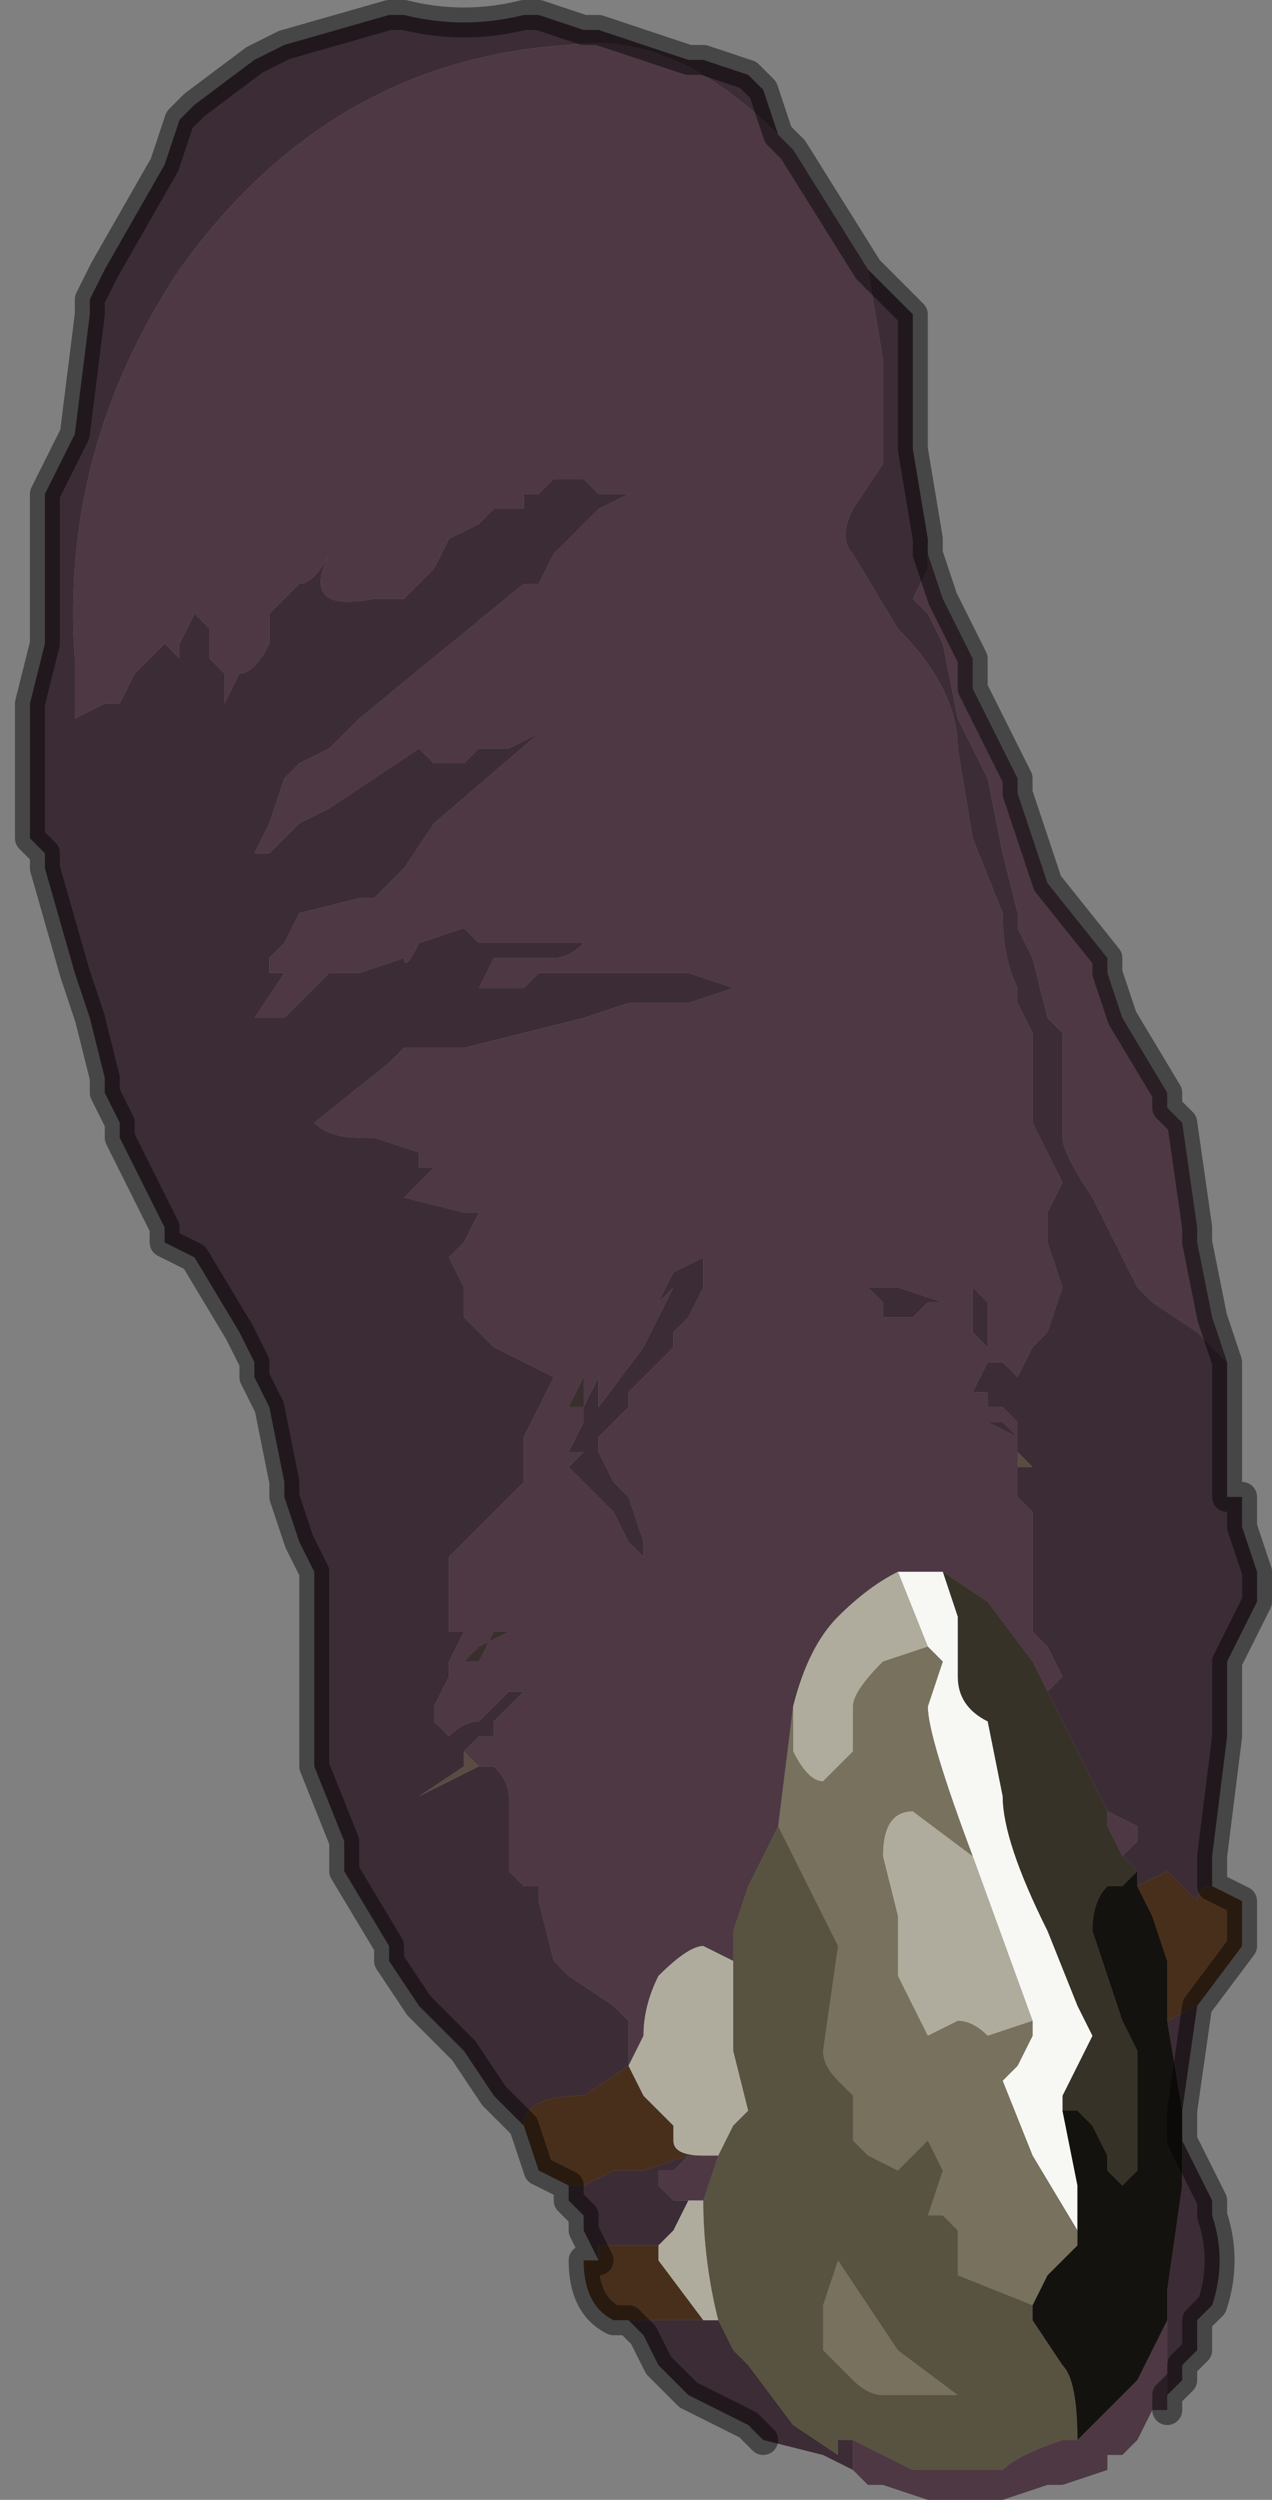 <?xml version="1.0" encoding="UTF-8" standalone="no"?>
<svg xmlns:xlink="http://www.w3.org/1999/xlink" height="8.35px" width="4.25px" xmlns="http://www.w3.org/2000/svg">
  <rect width="100%" height="100%" fill="#808080" stroke="none"/>
  <g transform="matrix(1.0, 0.0, 0.0, 1.0, 2.1, 4.2)">
    <path d="M-0.35 2.9 L-0.35 2.9 -0.45 2.8 -0.45 2.8 -0.55 2.65 -0.6 2.6 -0.7 2.5 -0.8 2.35 -0.8 2.3 -0.95 2.05 -0.95 1.95 -1.05 1.7 -1.05 1.7 -1.05 1.25 -1.05 1.05 -1.1 0.95 -1.15 0.8 -1.15 0.75 -1.2 0.5 -1.2 0.5 -1.25 0.4 -1.25 0.35 -1.3 0.25 -1.45 0.0 -1.55 -0.05 -1.55 -0.1 -1.6 -0.2 -1.7 -0.4 -1.7 -0.45 -1.75 -0.55 -1.75 -0.6 -1.8 -0.8 -1.85 -0.95 -1.95 -1.3 -1.95 -1.35 -2.0 -1.4 -2.0 -1.6 -2.0 -1.85 -1.95 -2.05 -1.95 -2.15 -1.95 -2.55 Q-1.9 -2.65 -1.85 -2.75 L-1.8 -3.15 -1.8 -3.2 -1.75 -3.3 -1.55 -3.65 -1.5 -3.8 -1.45 -3.85 -1.25 -4.0 -1.15 -4.05 -0.8 -4.15 -0.75 -4.15 Q-0.55 -4.1 -0.35 -4.15 L-0.3 -4.15 -0.15 -4.1 -0.1 -4.1 0.2 -4.0 0.25 -4.0 0.25 -4.0 0.4 -3.95 0.45 -3.9 0.5 -3.75 0.5 -3.75 Q0.15 -4.1 -0.2 -4.05 -1.0 -4.0 -1.5 -3.3 -1.9 -2.7 -1.85 -2.0 L-1.85 -1.8 -1.75 -1.85 -1.7 -1.85 -1.65 -1.95 -1.55 -2.05 -1.55 -2.05 -1.5 -2.0 -1.5 -2.05 -1.45 -2.15 -1.4 -2.1 -1.4 -2.0 -1.35 -1.95 -1.35 -1.85 -1.3 -1.95 Q-1.25 -1.95 -1.2 -2.05 L-1.2 -2.15 -1.1 -2.25 Q-1.05 -2.25 -1.0 -2.35 L-1.0 -2.35 Q-1.1 -2.15 -0.85 -2.2 -0.8 -2.2 -0.75 -2.2 L-0.65 -2.3 -0.6 -2.4 -0.5 -2.45 -0.45 -2.5 -0.35 -2.5 -0.35 -2.55 -0.3 -2.55 -0.25 -2.6 -0.15 -2.6 -0.1 -2.55 0.0 -2.55 -0.1 -2.5 -0.15 -2.45 -0.2 -2.4 -0.25 -2.35 -0.3 -2.25 -0.35 -2.25 -0.9 -1.8 -0.95 -1.75 -1.0 -1.7 -1.1 -1.65 -1.15 -1.6 -1.2 -1.45 -1.25 -1.35 -1.2 -1.35 -1.1 -1.45 -1.0 -1.5 -0.7 -1.7 -0.65 -1.65 -0.65 -1.65 -0.6 -1.65 -0.55 -1.65 -0.55 -1.65 -0.5 -1.7 -0.45 -1.7 -0.45 -1.7 -0.4 -1.7 -0.3 -1.75 -0.3 -1.75 -0.65 -1.45 -0.75 -1.3 -0.85 -1.2 -0.9 -1.2 -1.1 -1.15 -1.15 -1.05 -1.2 -1.0 -1.2 -0.95 -1.15 -0.95 -1.25 -0.8 -1.2 -0.8 -1.15 -0.8 -1.0 -0.95 -0.9 -0.95 -0.75 -1.0 Q-0.75 -0.95 -0.7 -1.05 L-0.55 -1.1 -0.5 -1.05 -0.4 -1.05 -0.3 -1.05 -0.2 -1.05 -0.15 -1.05 Q-0.2 -1.0 -0.25 -1.0 L-0.35 -1.0 -0.45 -1.0 -0.5 -0.9 -0.4 -0.9 Q-0.35 -0.9 -0.35 -0.9 L-0.3 -0.95 0.05 -0.95 0.2 -0.95 0.35 -0.9 0.2 -0.85 0.0 -0.85 -0.15 -0.8 -0.55 -0.7 -0.7 -0.7 -0.75 -0.7 -0.8 -0.65 -1.05 -0.45 Q-1.0 -0.4 -0.9 -0.4 L-0.85 -0.4 -0.7 -0.35 -0.7 -0.3 -0.65 -0.3 -0.7 -0.25 -0.75 -0.2 -0.55 -0.15 -0.5 -0.15 -0.55 -0.05 -0.6 0.0 -0.55 0.1 -0.55 0.2 -0.5 0.25 -0.45 0.3 -0.25 0.4 -0.25 0.4 -0.3 0.5 -0.35 0.6 -0.35 0.6 -0.3 0.6 -0.35 0.6 -0.35 0.6 -0.35 0.65 -0.35 0.75 -0.45 0.85 -0.6 1.0 -0.6 1.25 -0.55 1.25 -0.6 1.35 -0.6 1.4 -0.65 1.5 -0.65 1.55 -0.6 1.6 -0.6 1.6 Q-0.55 1.55 -0.5 1.55 L-0.45 1.5 -0.4 1.45 -0.35 1.45 -0.3 1.4 -0.45 1.55 -0.45 1.6 -0.5 1.6 -0.55 1.65 -0.55 1.7 -0.7 1.8 -0.5 1.7 -0.5 1.7 -0.45 1.7 -0.45 1.7 Q-0.4 1.75 -0.4 1.8 L-0.4 1.85 -0.4 2.05 -0.35 2.1 -0.3 2.1 -0.3 2.15 -0.25 2.35 -0.2 2.4 -0.05 2.5 0.0 2.55 0.0 2.6 0.0 2.7 -0.15 2.8 Q-0.35 2.8 -0.35 2.9 L-0.35 2.9 M0.0 2.7 L0.0 2.7 M0.8 -3.3 L0.95 -3.15 0.95 -2.7 1.0 -2.4 1.0 -2.35 1.0 -2.3 0.95 -2.2 1.0 -2.15 1.05 -2.05 1.1 -1.8 1.15 -1.7 1.2 -1.6 1.25 -1.35 1.3 -1.15 1.3 -1.1 1.35 -1.0 1.4 -0.8 1.45 -0.75 1.45 -0.4 Q1.45 -0.35 1.55 -0.2 L1.7 0.1 1.75 0.15 1.9 0.25 1.95 0.3 2.0 0.35 2.0 0.75 2.0 0.8 2.05 0.8 2.05 0.9 2.1 1.05 2.1 1.15 2.05 1.25 2.0 1.35 2.0 1.6 1.95 2.0 1.95 2.1 Q1.9 2.1 1.9 2.15 L1.8 2.05 1.7 2.1 1.7 2.05 1.65 2.0 1.7 1.95 1.7 1.9 1.6 1.85 1.4 1.45 1.45 1.4 1.4 1.3 1.35 1.25 1.35 0.85 1.3 0.8 1.3 0.7 1.35 0.7 1.3 0.65 1.3 0.6 1.2 0.55 1.25 0.55 1.3 0.6 1.3 0.55 1.25 0.5 1.2 0.5 1.2 0.45 1.15 0.45 1.2 0.35 1.2 0.3 1.15 0.25 1.15 0.1 1.2 0.15 1.2 0.35 1.25 0.35 1.3 0.4 1.35 0.3 1.4 0.25 1.45 0.1 1.4 -0.05 1.4 -0.15 1.45 -0.25 1.35 -0.45 Q1.35 -0.55 1.35 -0.65 L1.35 -0.75 1.3 -0.85 1.3 -0.9 Q1.25 -1.0 1.25 -1.15 L1.15 -1.4 1.1 -1.7 Q1.1 -1.9 0.9 -2.1 L0.75 -2.35 Q0.7 -2.4 0.75 -2.5 L0.85 -2.65 0.85 -3.0 0.8 -3.3 M1.9 2.5 L1.85 2.85 1.8 2.55 1.9 2.5 M1.85 2.95 L1.9 3.05 1.95 3.15 1.95 3.2 Q2.0 3.35 1.95 3.5 L1.9 3.55 1.9 3.65 1.85 3.7 1.85 3.75 1.8 3.8 1.8 3.55 1.8 3.45 1.85 3.1 1.85 2.95 M0.75 4.05 L0.65 4.0 0.45 3.95 0.4 3.9 0.2 3.8 0.15 3.75 0.1 3.7 0.05 3.6 0.0 3.55 0.2 3.55 0.25 3.55 0.3 3.55 0.35 3.65 0.4 3.7 0.55 3.9 0.7 4.0 0.7 3.95 0.75 3.95 0.75 4.05 M-0.1 3.35 L-0.15 3.25 -0.15 3.2 -0.2 3.15 -0.2 3.1 -0.15 3.1 -0.05 3.05 0.05 3.05 0.2 3.0 0.25 3.0 0.2 3.0 0.15 3.05 0.1 3.05 0.1 3.1 0.15 3.15 0.2 3.15 0.15 3.25 0.1 3.3 0.05 3.3 0.0 3.3 -0.1 3.3 -0.1 3.35 M0.8 0.1 L0.9 0.1 1.05 0.15 1.0 0.15 0.95 0.2 0.95 0.2 0.9 0.2 0.85 0.2 0.85 0.15 0.8 0.1 M0.25 0.0 L0.25 0.0 0.25 0.1 0.2 0.2 0.15 0.25 0.15 0.3 0.1 0.35 0.0 0.45 0.0 0.5 -0.1 0.6 -0.1 0.65 -0.05 0.75 0.0 0.8 0.05 0.95 0.05 1.0 0.0 0.95 -0.05 0.85 -0.05 0.85 -0.1 0.8 -0.1 0.8 -0.15 0.75 -0.2 0.7 -0.15 0.65 -0.2 0.65 -0.15 0.55 -0.15 0.5 -0.1 0.4 -0.1 0.4 -0.1 0.5 0.05 0.3 0.15 0.1 0.1 0.15 0.15 0.05 0.25 0.0" fill="#3c2c35" fill-rule="evenodd" stroke="none"/>
    <path d="M0.0 2.7 L0.0 2.6 0.0 2.55 -0.05 2.5 -0.2 2.4 -0.25 2.35 -0.3 2.15 -0.3 2.1 -0.35 2.1 -0.4 2.05 -0.4 1.85 -0.4 1.8 Q-0.4 1.75 -0.45 1.7 L-0.45 1.7 -0.5 1.7 -0.5 1.7 -0.55 1.65 -0.5 1.6 -0.45 1.6 -0.45 1.55 -0.3 1.4 -0.35 1.45 -0.4 1.45 -0.45 1.5 -0.5 1.55 Q-0.55 1.55 -0.6 1.6 L-0.6 1.6 -0.65 1.55 -0.65 1.5 -0.6 1.4 -0.6 1.35 -0.55 1.25 -0.6 1.25 -0.6 1.0 -0.45 0.85 -0.35 0.75 -0.35 0.65 -0.35 0.6 -0.35 0.6 -0.3 0.6 -0.35 0.6 -0.35 0.6 -0.3 0.5 -0.25 0.4 -0.25 0.4 -0.45 0.3 -0.5 0.25 -0.55 0.2 -0.55 0.1 -0.6 0.0 -0.55 -0.05 -0.5 -0.15 -0.55 -0.15 -0.75 -0.2 -0.7 -0.25 -0.65 -0.3 -0.7 -0.3 -0.7 -0.35 -0.85 -0.4 -0.9 -0.4 Q-1.0 -0.4 -1.05 -0.45 L-0.8 -0.65 -0.75 -0.7 -0.7 -0.7 -0.55 -0.7 -0.15 -0.8 0.0 -0.85 0.2 -0.85 0.35 -0.9 0.2 -0.95 0.05 -0.95 -0.3 -0.95 -0.35 -0.9 Q-0.35 -0.9 -0.4 -0.9 L-0.5 -0.9 -0.45 -1.0 -0.35 -1.0 -0.25 -1.0 Q-0.2 -1.0 -0.15 -1.05 L-0.2 -1.05 -0.3 -1.05 -0.4 -1.05 -0.5 -1.05 -0.55 -1.1 -0.7 -1.05 Q-0.75 -0.95 -0.75 -1.0 L-0.9 -0.95 -1.0 -0.95 -1.15 -0.8 -1.2 -0.8 -1.25 -0.8 -1.15 -0.95 -1.2 -0.95 -1.2 -1.0 -1.15 -1.05 -1.1 -1.15 -0.9 -1.2 -0.85 -1.2 -0.75 -1.3 -0.65 -1.45 -0.3 -1.75 -0.3 -1.75 -0.4 -1.7 -0.45 -1.7 -0.45 -1.7 -0.5 -1.7 -0.55 -1.65 -0.55 -1.65 -0.6 -1.65 -0.65 -1.65 -0.65 -1.65 -0.7 -1.7 -1.0 -1.5 -1.1 -1.45 -1.2 -1.35 -1.25 -1.35 -1.2 -1.45 -1.15 -1.6 -1.1 -1.65 -1.0 -1.7 -0.95 -1.75 -0.9 -1.8 -0.35 -2.25 -0.3 -2.25 -0.25 -2.35 -0.2 -2.4 -0.15 -2.45 -0.1 -2.5 0.0 -2.55 -0.1 -2.55 -0.15 -2.6 -0.25 -2.6 -0.3 -2.55 -0.35 -2.55 -0.35 -2.5 -0.45 -2.5 -0.5 -2.45 -0.6 -2.4 -0.65 -2.3 -0.75 -2.2 Q-0.8 -2.2 -0.85 -2.2 -1.1 -2.15 -1.0 -2.35 L-1.0 -2.35 Q-1.05 -2.25 -1.1 -2.25 L-1.2 -2.15 -1.2 -2.05 Q-1.25 -1.95 -1.3 -1.95 L-1.35 -1.85 -1.35 -1.95 -1.4 -2.0 -1.4 -2.1 -1.45 -2.15 -1.5 -2.05 -1.5 -2.0 -1.55 -2.05 -1.55 -2.05 -1.65 -1.95 -1.7 -1.85 -1.75 -1.85 -1.85 -1.8 -1.85 -2.0 Q-1.9 -2.7 -1.5 -3.3 -1.0 -4.0 -0.2 -4.05 0.15 -4.1 0.5 -3.75 L0.55 -3.7 0.55 -3.7 0.8 -3.3 0.85 -3.0 0.85 -2.65 0.75 -2.5 Q0.7 -2.4 0.75 -2.35 L0.9 -2.1 Q1.1 -1.9 1.1 -1.7 L1.15 -1.4 1.25 -1.15 Q1.25 -1.0 1.3 -0.9 L1.3 -0.85 1.35 -0.75 1.35 -0.65 Q1.35 -0.55 1.35 -0.45 L1.45 -0.25 1.4 -0.15 1.4 -0.05 1.45 0.1 1.4 0.25 1.35 0.3 1.3 0.4 1.25 0.35 1.2 0.35 1.2 0.15 1.15 0.1 1.15 0.25 1.2 0.3 1.2 0.35 1.15 0.45 1.2 0.45 1.2 0.5 1.25 0.5 1.3 0.55 1.3 0.6 1.25 0.55 1.2 0.55 1.3 0.6 1.3 0.65 1.3 0.7 1.3 0.8 1.35 0.85 1.35 1.25 1.4 1.3 1.45 1.4 1.4 1.45 1.35 1.35 1.2 1.15 1.05 1.05 1.0 1.05 0.9 1.05 Q0.8 1.1 0.7 1.2 0.6 1.3 0.55 1.5 L0.5 1.9 0.4 2.1 0.35 2.25 0.35 2.35 0.25 2.3 Q0.2 2.3 0.1 2.4 0.05 2.5 0.05 2.6 L0.0 2.7 M1.0 -2.35 L1.05 -2.2 1.15 -2.0 1.15 -1.9 1.3 -1.6 1.3 -1.55 Q1.35 -1.4 1.4 -1.25 L1.6 -1.0 1.6 -0.95 1.65 -0.8 1.8 -0.55 1.8 -0.5 1.85 -0.45 1.9 -0.1 1.9 -0.05 1.95 0.2 2.0 0.35 1.95 0.3 1.9 0.25 1.75 0.15 1.7 0.1 1.55 -0.2 Q1.45 -0.35 1.45 -0.4 L1.45 -0.75 1.4 -0.8 1.35 -1.0 1.3 -1.1 1.3 -1.15 1.25 -1.35 1.2 -1.6 1.15 -1.7 1.1 -1.8 1.05 -2.05 1.0 -2.15 0.95 -2.2 1.0 -2.3 1.0 -2.35 M1.8 3.8 L1.8 3.85 1.75 3.85 1.7 3.95 1.65 4.0 1.6 4.0 1.6 4.05 1.45 4.1 1.4 4.1 1.25 4.15 1.2 4.15 1.0 4.15 0.85 4.1 0.8 4.1 0.75 4.05 0.75 3.95 0.95 4.05 1.1 4.05 1.25 4.05 Q1.3 4.0 1.45 3.95 L1.5 3.95 1.7 3.75 1.8 3.55 1.8 3.8 M1.6 1.85 L1.7 1.9 1.7 1.95 1.65 2.0 1.6 1.9 1.6 1.85 M0.8 0.1 L0.85 0.15 0.85 0.2 0.9 0.2 0.95 0.2 0.95 0.2 1.0 0.15 1.05 0.15 0.9 0.1 0.8 0.1 M0.25 0.0 L0.15 0.05 0.1 0.15 0.15 0.1 0.05 0.3 -0.1 0.5 -0.1 0.4 -0.1 0.4 -0.15 0.5 -0.15 0.55 -0.2 0.65 -0.15 0.65 -0.2 0.7 -0.15 0.75 -0.1 0.8 -0.1 0.8 -0.05 0.85 -0.05 0.85 0.0 0.95 0.05 1.0 0.05 0.95 0.0 0.8 -0.05 0.75 -0.1 0.65 -0.1 0.6 0.0 0.5 0.0 0.45 0.1 0.35 0.15 0.3 0.15 0.25 0.2 0.2 0.25 0.1 0.25 0.0 0.25 0.0 M0.3 3.0 L0.25 3.15 Q0.25 3.15 0.2 3.15 L0.15 3.15 0.1 3.1 0.1 3.05 0.15 3.05 0.2 3.0 0.25 3.0 0.2 3.0 0.3 3.0 M-0.15 0.4 L-0.2 0.5 -0.2 0.5 -0.15 0.5 Q-0.15 0.45 -0.15 0.4 L-0.15 0.4 M-0.45 1.25 L-0.4 1.25 -0.4 1.25 -0.5 1.3 -0.55 1.35 -0.5 1.35 -0.45 1.25" fill="#4d3844" fill-rule="evenodd" stroke="none"/>
    <path d="M-0.35 2.9 L-0.35 2.9 Q-0.35 2.8 -0.15 2.8 L0.0 2.7 0.05 2.8 0.1 2.85 0.15 2.9 0.15 2.95 Q0.15 3.0 0.25 3.0 L0.3 3.0 0.2 3.0 0.05 3.05 -0.05 3.05 -0.15 3.1 -0.2 3.1 -0.3 3.05 -0.35 2.9 M1.95 2.1 L2.05 2.15 2.05 2.3 1.9 2.5 1.8 2.55 1.8 2.35 1.75 2.2 1.7 2.1 1.8 2.05 1.9 2.15 Q1.9 2.1 1.95 2.1 M0.0 3.55 L-0.05 3.55 Q-0.15 3.5 -0.15 3.35 L-0.1 3.35 -0.1 3.3 0.0 3.3 0.05 3.3 0.1 3.3 0.1 3.35 0.25 3.55 0.2 3.55 0.0 3.55" fill="#482f1c" fill-rule="evenodd" stroke="none"/>
    <path d="M-0.5 1.7 L-0.7 1.8 -0.55 1.7 -0.55 1.65 -0.5 1.7 M1.3 0.65 L1.35 0.7 1.3 0.7 1.3 0.65" fill="#5c4b43" fill-rule="evenodd" stroke="none"/>
    <path d="M1.4 1.45 L1.6 1.85 1.6 1.9 1.65 2.0 1.7 2.05 1.65 2.1 1.6 2.1 Q1.55 2.15 1.55 2.25 L1.6 2.4 1.65 2.55 1.7 2.65 1.7 2.7 1.7 3.05 1.65 3.1 1.6 3.05 1.6 3.0 1.55 2.9 1.5 2.85 1.45 2.85 1.45 2.8 1.5 2.7 1.55 2.6 1.5 2.5 1.4 2.25 Q1.25 1.95 1.25 1.8 L1.2 1.55 Q1.1 1.5 1.1 1.4 L1.1 1.2 1.05 1.05 1.2 1.15 1.35 1.35 1.4 1.45" fill="#363227" fill-rule="evenodd" stroke="none"/>
    <path d="M1.05 1.05 L1.1 1.2 1.1 1.4 Q1.1 1.5 1.2 1.55 L1.25 1.8 Q1.25 1.95 1.4 2.25 L1.5 2.5 1.55 2.6 1.5 2.7 1.45 2.8 1.45 2.85 1.5 3.1 1.5 3.25 1.35 3.0 1.25 2.75 1.3 2.7 1.35 2.6 1.35 2.55 1.15 2.0 Q1.0 1.6 1.0 1.5 L1.05 1.35 1.0 1.3 0.9 1.05 1.0 1.05 1.05 1.05" fill="#f7f7f4" fill-rule="evenodd" stroke="none"/>
    <path d="M0.0 2.7 L0.0 2.7 0.05 2.6 Q0.05 2.5 0.1 2.4 0.2 2.3 0.25 2.3 L0.35 2.35 0.35 2.65 0.4 2.85 0.35 2.9 0.3 3.0 0.25 3.0 Q0.15 3.0 0.15 2.95 L0.15 2.9 0.1 2.85 0.05 2.8 0.0 2.7 M0.9 1.05 L1.0 1.3 0.85 1.35 Q0.75 1.45 0.75 1.5 L0.75 1.65 0.65 1.75 Q0.6 1.75 0.55 1.65 L0.55 1.5 Q0.6 1.3 0.7 1.2 0.8 1.1 0.9 1.05 M1.15 2.0 L1.35 2.55 1.2 2.6 Q1.15 2.55 1.1 2.55 L1.0 2.6 0.95 2.5 0.9 2.4 0.9 2.2 0.85 2.0 Q0.85 1.85 0.95 1.85 L1.15 2.0 M0.25 3.15 Q0.25 3.35 0.3 3.55 L0.25 3.55 0.1 3.35 0.1 3.3 0.15 3.25 0.2 3.15 Q0.25 3.15 0.25 3.15" fill="#b0ac9d" fill-rule="evenodd" stroke="none"/>
    <path d="M1.0 1.3 L1.05 1.35 1.0 1.5 Q1.0 1.6 1.15 2.0 L0.95 1.85 Q0.85 1.85 0.85 2.0 L0.9 2.2 0.9 2.4 0.95 2.5 1.0 2.6 1.1 2.55 Q1.15 2.55 1.2 2.6 L1.35 2.55 1.35 2.6 1.3 2.7 1.25 2.75 1.35 3.0 1.5 3.25 1.5 3.3 1.4 3.4 1.35 3.5 1.1 3.4 1.1 3.25 1.05 3.2 1.0 3.2 1.05 3.05 1.0 2.95 0.95 3.0 0.9 3.05 0.8 3.0 0.75 2.95 0.75 2.9 0.75 2.8 0.7 2.75 Q0.65 2.7 0.65 2.65 L0.7 2.3 0.55 2.0 0.5 1.9 0.55 1.5 0.55 1.65 Q0.6 1.75 0.65 1.75 L0.75 1.65 0.75 1.5 Q0.75 1.45 0.85 1.35 L1.0 1.3 M0.7 3.7 L0.65 3.65 0.65 3.5 0.7 3.35 0.8 3.5 0.9 3.65 1.1 3.8 1.0 3.8 0.85 3.8 Q0.8 3.8 0.75 3.75 L0.7 3.7" fill="#77715e" fill-rule="evenodd" stroke="none"/>
    <path d="M0.5 1.9 L0.55 2.0 0.7 2.3 0.65 2.65 Q0.65 2.7 0.7 2.75 L0.75 2.8 0.75 2.9 0.75 2.95 0.8 3.0 0.9 3.05 0.95 3.0 1.0 2.95 1.05 3.05 1.0 3.2 1.05 3.2 1.1 3.25 1.1 3.4 1.35 3.5 1.35 3.55 1.45 3.7 Q1.5 3.75 1.5 3.95 L1.45 3.95 Q1.3 4.0 1.25 4.05 L1.1 4.05 0.95 4.05 0.75 3.95 0.7 3.95 0.7 4.0 0.55 3.9 0.4 3.7 0.35 3.65 0.3 3.55 Q0.25 3.35 0.25 3.15 L0.3 3.0 0.35 2.9 0.4 2.85 0.35 2.65 0.35 2.35 0.35 2.25 0.4 2.1 0.5 1.9 M0.7 3.7 L0.75 3.75 Q0.8 3.8 0.85 3.8 L1.0 3.8 1.1 3.8 0.9 3.65 0.8 3.5 0.7 3.35 0.65 3.5 0.65 3.65 0.7 3.7" fill="#585241" fill-rule="evenodd" stroke="none"/>
    <path d="M1.85 2.85 L1.85 2.95 1.85 3.1 1.8 3.45 1.8 3.55 1.7 3.75 1.5 3.95 Q1.5 3.75 1.45 3.7 L1.35 3.55 1.35 3.5 1.4 3.4 1.5 3.3 1.5 3.25 1.5 3.1 1.45 2.85 1.5 2.85 1.55 2.9 1.6 3.0 1.6 3.05 1.65 3.1 1.7 3.05 1.7 2.7 1.7 2.65 1.65 2.55 1.6 2.4 1.55 2.25 Q1.55 2.15 1.6 2.1 L1.65 2.1 1.7 2.05 1.7 2.1 1.75 2.2 1.8 2.35 1.8 2.55 1.85 2.85" fill="#14120e" fill-rule="evenodd" stroke="none"/>
    <path d="M-0.15 0.4 L-0.15 0.4 Q-0.15 0.45 -0.15 0.5 L-0.2 0.5 -0.2 0.5 -0.15 0.4 M-0.45 1.25 L-0.5 1.35 -0.55 1.35 -0.5 1.3 -0.4 1.25 -0.4 1.25 -0.45 1.25" fill="#392f2e" fill-rule="evenodd" stroke="none"/>
    <path d="M0.5 -3.75 L0.5 -3.75 0.45 -3.9 0.4 -3.95 0.25 -4.0 0.25 -4.0 0.2 -4.0 -0.1 -4.1 -0.15 -4.1 -0.3 -4.15 -0.35 -4.15 Q-0.55 -4.1 -0.75 -4.15 L-0.8 -4.15 -1.15 -4.05 -1.25 -4.0 -1.45 -3.85 -1.5 -3.8 -1.55 -3.65 -1.75 -3.3 -1.8 -3.2 -1.8 -3.15 -1.85 -2.75 Q-1.9 -2.65 -1.95 -2.55 L-1.95 -2.15 -1.95 -2.05 -2.0 -1.85 -2.0 -1.6 -2.0 -1.4 -1.95 -1.35 -1.95 -1.3 -1.85 -0.95 -1.8 -0.8 -1.75 -0.6 -1.75 -0.55 -1.7 -0.45 -1.7 -0.4 -1.6 -0.2 -1.55 -0.1 -1.55 -0.05 -1.45 0.0 -1.3 0.25 -1.25 0.35 -1.25 0.4 -1.2 0.5 -1.2 0.5 -1.15 0.75 -1.15 0.8 -1.1 0.95 -1.05 1.05 -1.05 1.25 -1.05 1.7 -1.05 1.7 -0.95 1.95 -0.95 2.05 -0.8 2.3 -0.8 2.35 -0.7 2.5 -0.6 2.6 -0.55 2.65 -0.45 2.8 -0.45 2.8 -0.35 2.9 -0.35 2.9 -0.3 3.05 -0.2 3.1 -0.2 3.15 -0.15 3.2 -0.15 3.25 -0.1 3.35 -0.15 3.35 Q-0.15 3.5 -0.05 3.55 L0.0 3.55 0.05 3.6 0.1 3.7 0.15 3.75 0.2 3.8 0.4 3.9 0.45 3.95 M0.5 -3.75 L0.55 -3.7 0.55 -3.7 0.8 -3.3 0.95 -3.15 0.95 -2.7 1.0 -2.4 1.0 -2.35 1.05 -2.2 1.15 -2.0 1.15 -1.9 1.3 -1.6 1.3 -1.55 Q1.35 -1.4 1.4 -1.25 L1.6 -1.0 1.6 -0.95 1.65 -0.8 1.8 -0.55 1.8 -0.5 1.85 -0.45 1.9 -0.1 1.9 -0.05 1.95 0.2 2.0 0.35 2.0 0.75 2.0 0.8 2.05 0.8 2.05 0.9 2.1 1.05 2.1 1.15 2.05 1.25 2.0 1.35 2.0 1.6 1.95 2.0 1.95 2.1 2.05 2.15 2.05 2.3 1.9 2.5 1.85 2.85 1.85 2.95 1.9 3.05 1.95 3.15 1.95 3.2 Q2.0 3.35 1.95 3.5 L1.9 3.55 1.9 3.65 1.85 3.7 1.85 3.75 1.8 3.8 1.8 3.85" fill="none" stroke="#000000" stroke-linecap="round" stroke-linejoin="round" stroke-opacity="0.451" stroke-width="0.1"/>
  </g>
</svg>
